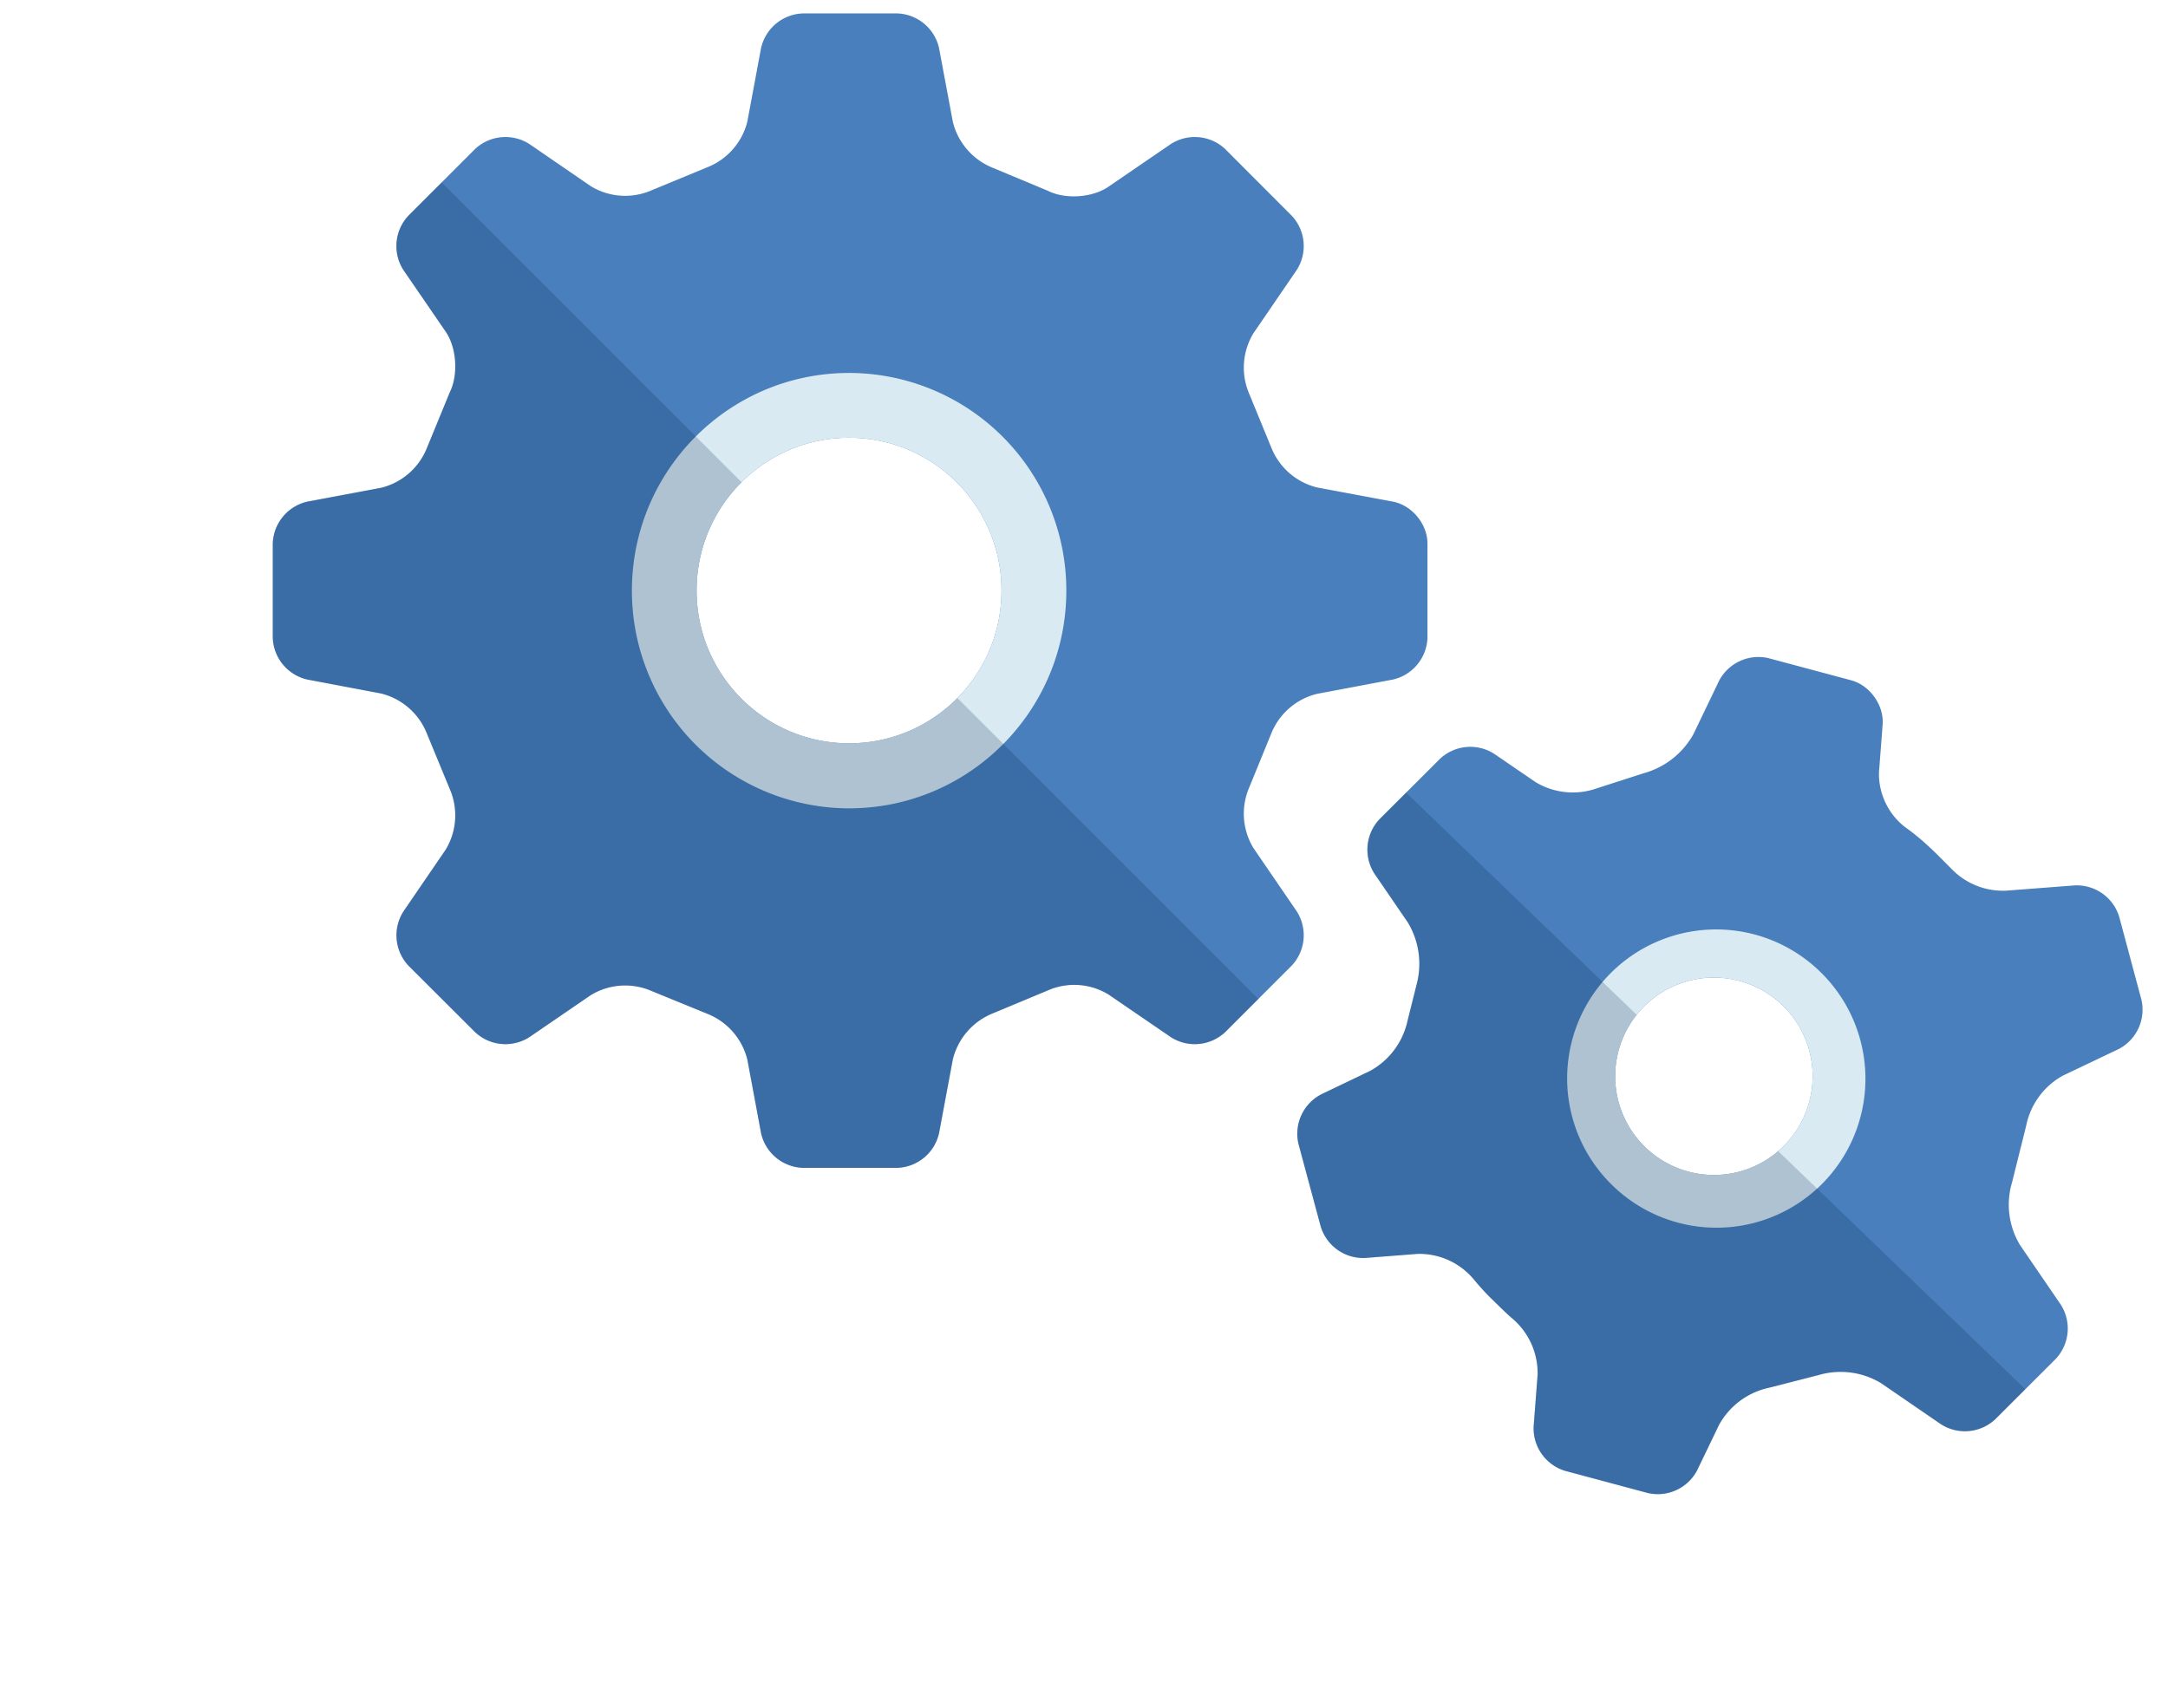 <svg xmlns="http://www.w3.org/2000/svg" xmlns:xlink="http://www.w3.org/1999/xlink" width="184" height="145" viewBox="0 0 184 145"><defs><path id="70hza" d="M864.78 977.9a5.63 5.63 0 0 0-3.9 3.4l-1.85 4.53a5.63 5.63 0 0 0 .35 5.16l3.68 5.38a3.77 3.77 0 0 1-.43 4.6l-5.65 5.65a3.77 3.77 0 0 1-4.6.43l-5.32-3.64a5.58 5.58 0 0 0-5.14-.33l-4.65 1.94a5.66 5.66 0 0 0-3.4 3.9l-1.17 6.27a3.77 3.77 0 0 1-3.55 2.95h-8a3.77 3.77 0 0 1-3.56-2.95l-1.16-6.23a5.63 5.63 0 0 0-3.4-3.9l-4.72-1.93a5.61 5.61 0 0 0-5.16.34l-5.23 3.58a3.77 3.77 0 0 1-4.6-.43l-5.66-5.65a3.77 3.77 0 0 1-.42-4.6l3.59-5.25a5.62 5.62 0 0 0 .34-5.15l-1.94-4.7a5.63 5.63 0 0 0-3.89-3.4l-6.24-1.18a3.77 3.77 0 0 1-2.95-3.55v-8a3.77 3.77 0 0 1 2.95-3.56l6.24-1.17a5.63 5.63 0 0 0 3.9-3.4l1.93-4.7c.74-1.47.59-3.8-.34-5.15l-3.6-5.25a3.77 3.77 0 0 1 .43-4.6l5.66-5.66a3.77 3.77 0 0 1 4.6-.43l5.23 3.59a5.6 5.6 0 0 0 5.16.34l4.72-1.95a5.63 5.63 0 0 0 3.4-3.89l1.16-6.22a3.77 3.77 0 0 1 3.56-2.95h8a3.77 3.77 0 0 1 3.55 2.95l1.17 6.26a5.66 5.66 0 0 0 3.4 3.9l4.65 1.94c1.47.75 3.78.6 5.14-.33l5.32-3.64a3.77 3.77 0 0 1 4.6.43l5.65 5.66a3.77 3.77 0 0 1 .43 4.6l-3.68 5.38a5.63 5.63 0 0 0-.35 5.16l1.86 4.53a5.63 5.63 0 0 0 3.89 3.4l6.42 1.2c1.62.3 2.95 1.9 2.95 3.56v8a3.77 3.77 0 0 1-2.95 3.55zM838 969.13c0-7.17-5.79-12.97-12.94-12.97-7.14 0-12.94 5.8-12.94 12.97 0 7.16 5.8 12.97 12.94 12.97 7.15 0 12.94-5.8 12.94-12.97zm85.76 50.26a6.63 6.63 0 0 0 .68 5.3l3.46 5.06a3.77 3.77 0 0 1-.42 4.6l-5.14 5.13a3.77 3.77 0 0 1-4.6.43l-5.1-3.5a6.63 6.63 0 0 0-5.3-.68l-4.18 1.07a6.36 6.36 0 0 0-4.26 3.15l-1.86 3.86a3.77 3.77 0 0 1-4.2 1.93l-7.01-1.88a3.77 3.77 0 0 1-2.67-3.76l.34-4.42a6.08 6.08 0 0 0-2.18-4.78s-.3-.23-1.54-1.46a19.7 19.7 0 0 1-1.67-1.8 6.02 6.02 0 0 0-4.77-2.2l-4.49.35a3.77 3.77 0 0 1-3.76-2.67l-1.89-7.02a3.77 3.77 0 0 1 1.93-4.2l4.17-2a6.4 6.4 0 0 0 3.16-4.25l.76-3.04a6.8 6.8 0 0 0-.74-5.31l-2.84-4.15a3.77 3.77 0 0 1 .43-4.6l5.14-5.13a3.76 3.76 0 0 1 4.6-.43l3.51 2.4a6.12 6.12 0 0 0 5.24.52l3.94-1.27a6.93 6.93 0 0 0 4.23-3.33l2.16-4.5a3.77 3.77 0 0 1 4.2-1.94l7.02 1.88c1.6.43 2.8 2.13 2.67 3.77l-.31 4.04a5.73 5.73 0 0 0 2.25 4.68s1.2.8 2.82 2.43l1 1a6.07 6.07 0 0 0 4.7 1.94l5.86-.45a3.77 3.77 0 0 1 3.76 2.67l1.88 7.02a3.77 3.77 0 0 1-1.92 4.2l-4.74 2.26a6.26 6.26 0 0 0-3.12 4.27zm-19.18-14.75a8.38 8.38 0 1 0-11.86 11.83 8.38 8.38 0 0 0 11.86-11.83z"/><path id="70hzc" d="M907.62 1019.52a12.65 12.65 0 0 1-17.9-.02 12.65 12.65 0 0 1-.01-17.9 12.65 12.65 0 0 1 17.9.02 12.66 12.66 0 0 1 .01 17.9zm-82.56-31.9a18.46 18.46 0 0 1-18.43-18.48c0-10.2 8.25-18.48 18.43-18.48a18.46 18.46 0 0 1 18.44 18.48c0 10.2-8.25 18.48-18.44 18.48z"/><path id="70hzd" d="M790 934l70 70s-37 37-71 0 1-70 1-70zm81 51l55 53s-25.96 24.96-52 1c-25-23-3-54-3-54z"/><clipPath id="70hzb"><use xlink:href="#70hza"/></clipPath></defs><g><g transform="translate(-753 -919)"><g><use fill="#487fbc" xlink:href="#70hza"/></g><g clip-path="url(#70hzb)"><use fill="#daeaf2" xlink:href="#70hzc"/></g><g clip-path="url(#70hzb)" opacity=".2"><use fill="#00234a" xlink:href="#70hzd"/></g></g></g></svg>